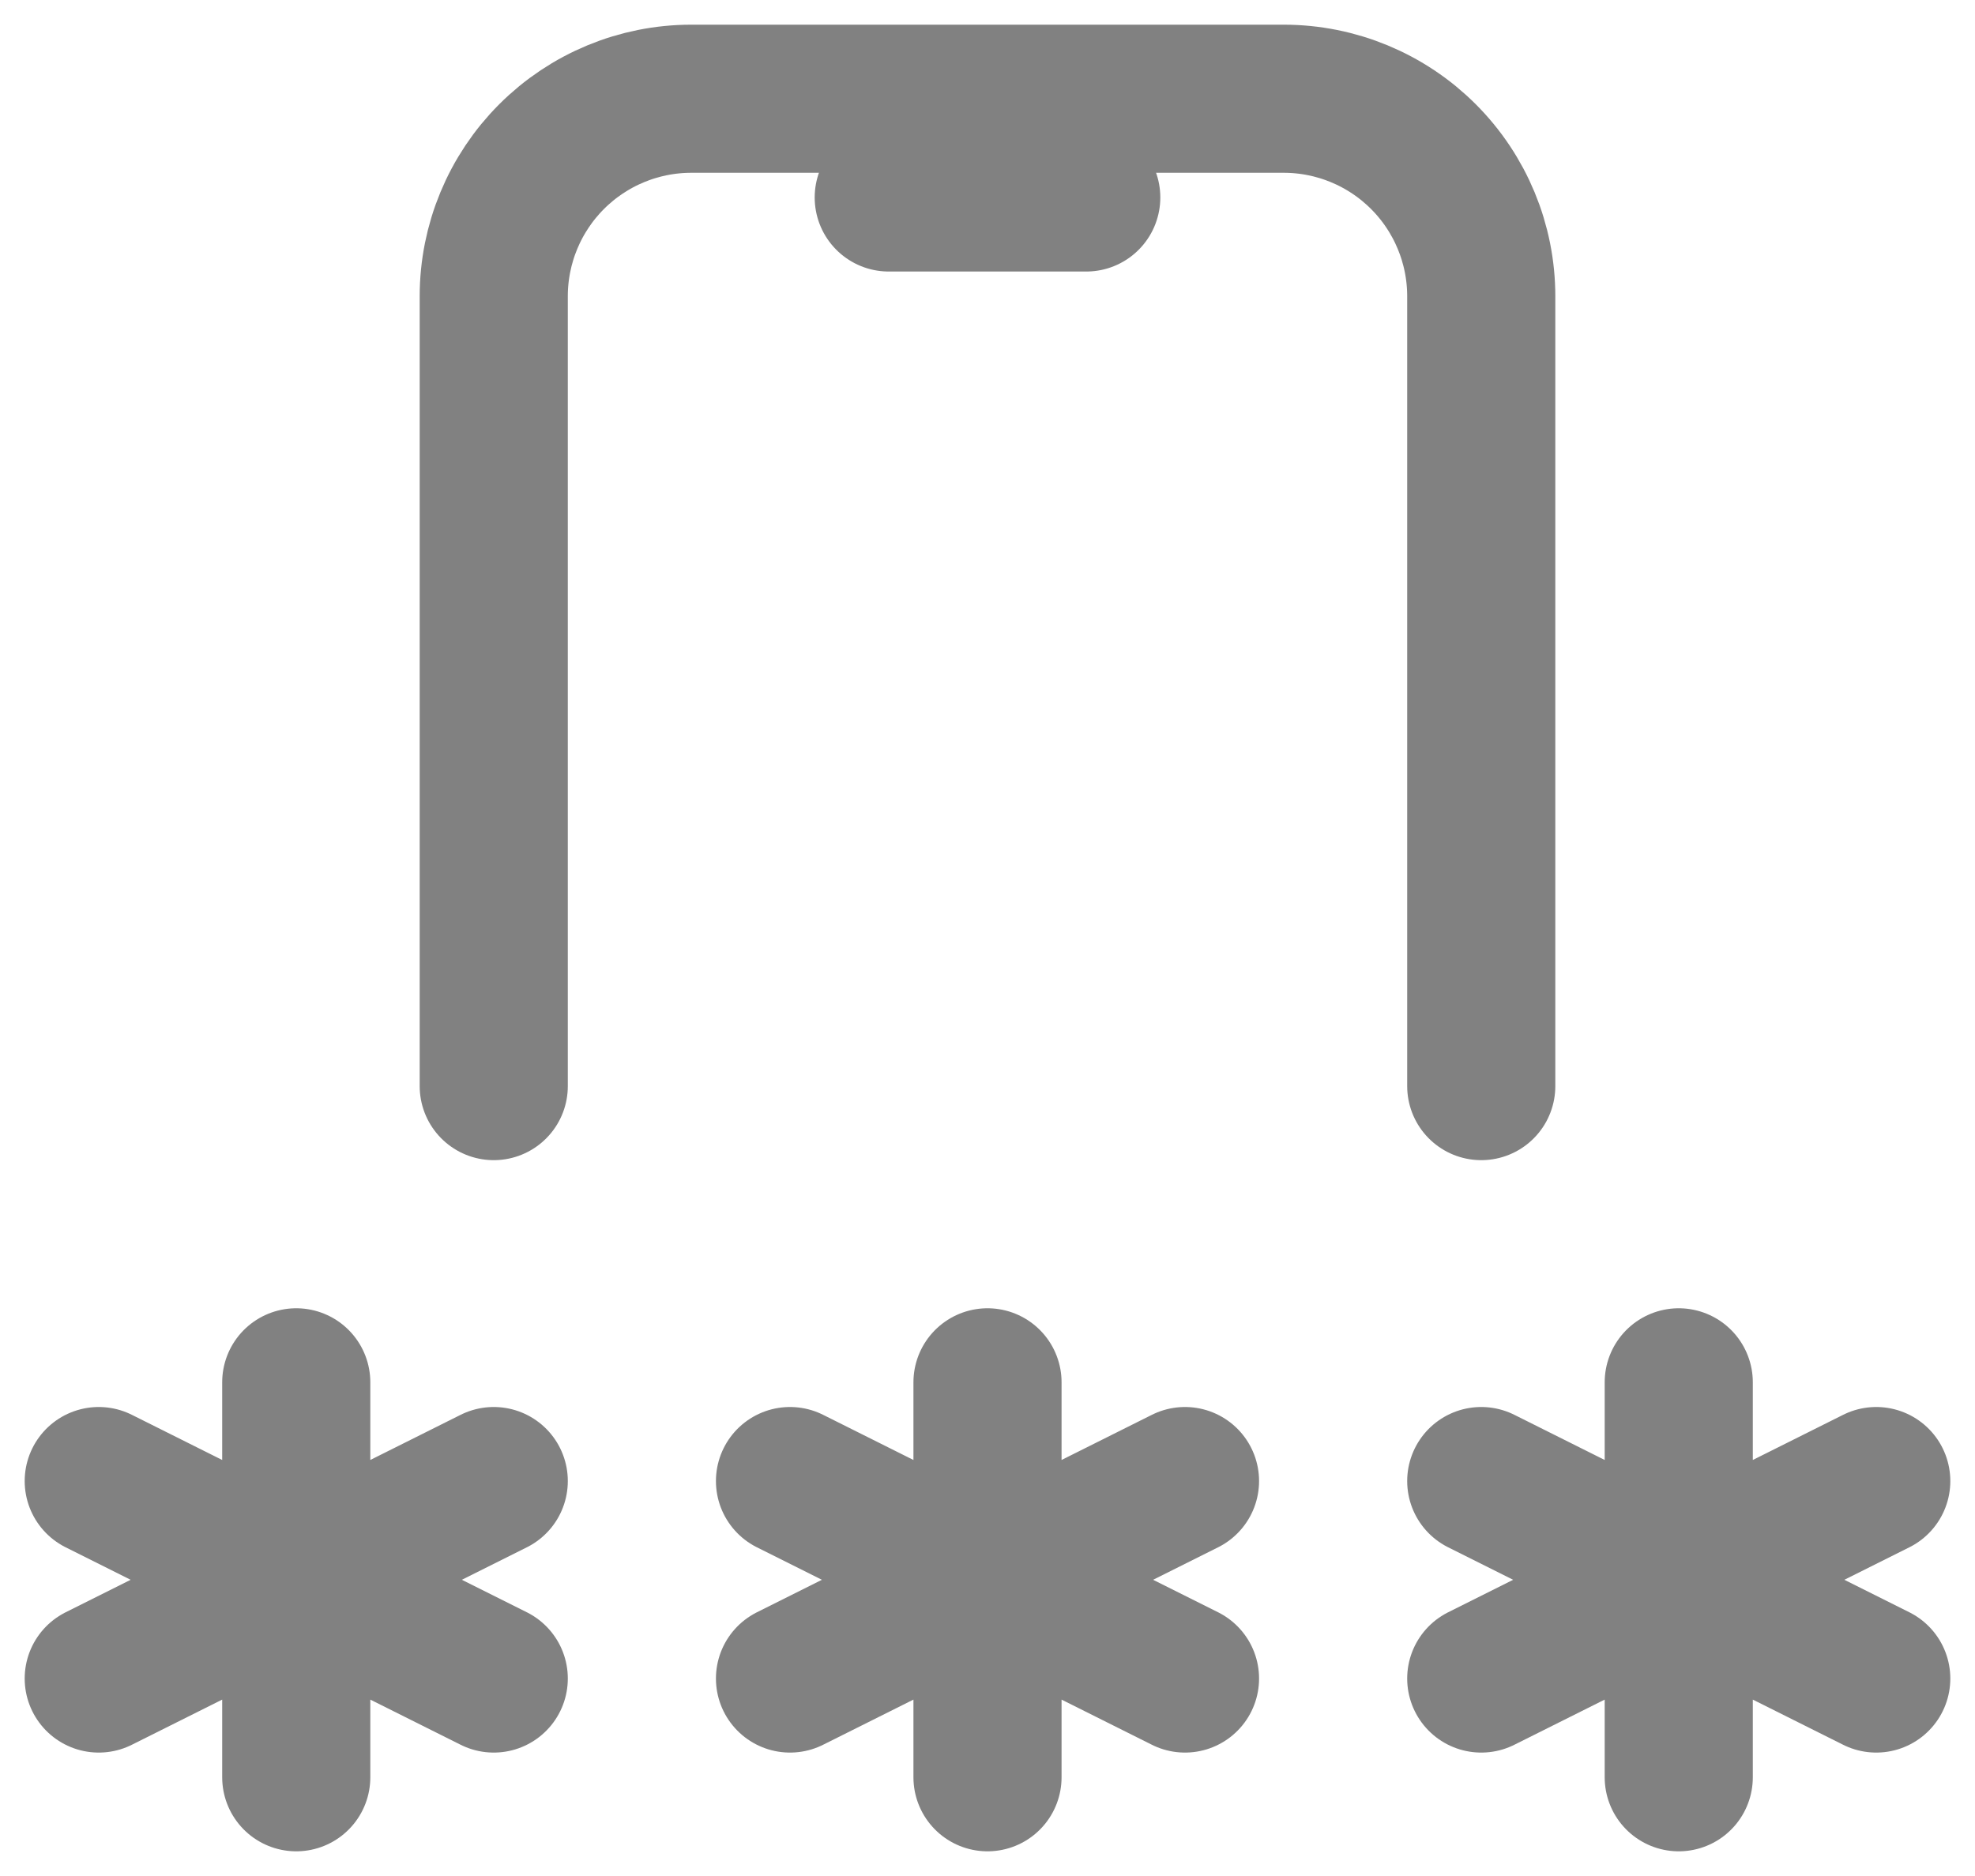 <svg width="20" height="19" viewBox="0 0 20 19" fill="none" xmlns="http://www.w3.org/2000/svg">
<path d="M10 18V14V14.01M8 17L12 15M8 15L12 17M3 14V18M1 17L5 15M1 15L5 17M17 14V18M15 17L19 15M15 15L19 17M5 11V3C5 2.47 5.211 1.961 5.586 1.586C5.961 1.211 6.47 1 7 1H13C13.53 1 14.039 1.211 14.414 1.586C14.789 1.961 15 2.47 15 3V11M9 2H11" stroke="#818181" stroke-width="1.5" stroke-linecap="round" stroke-linejoin="round"/>
</svg>

